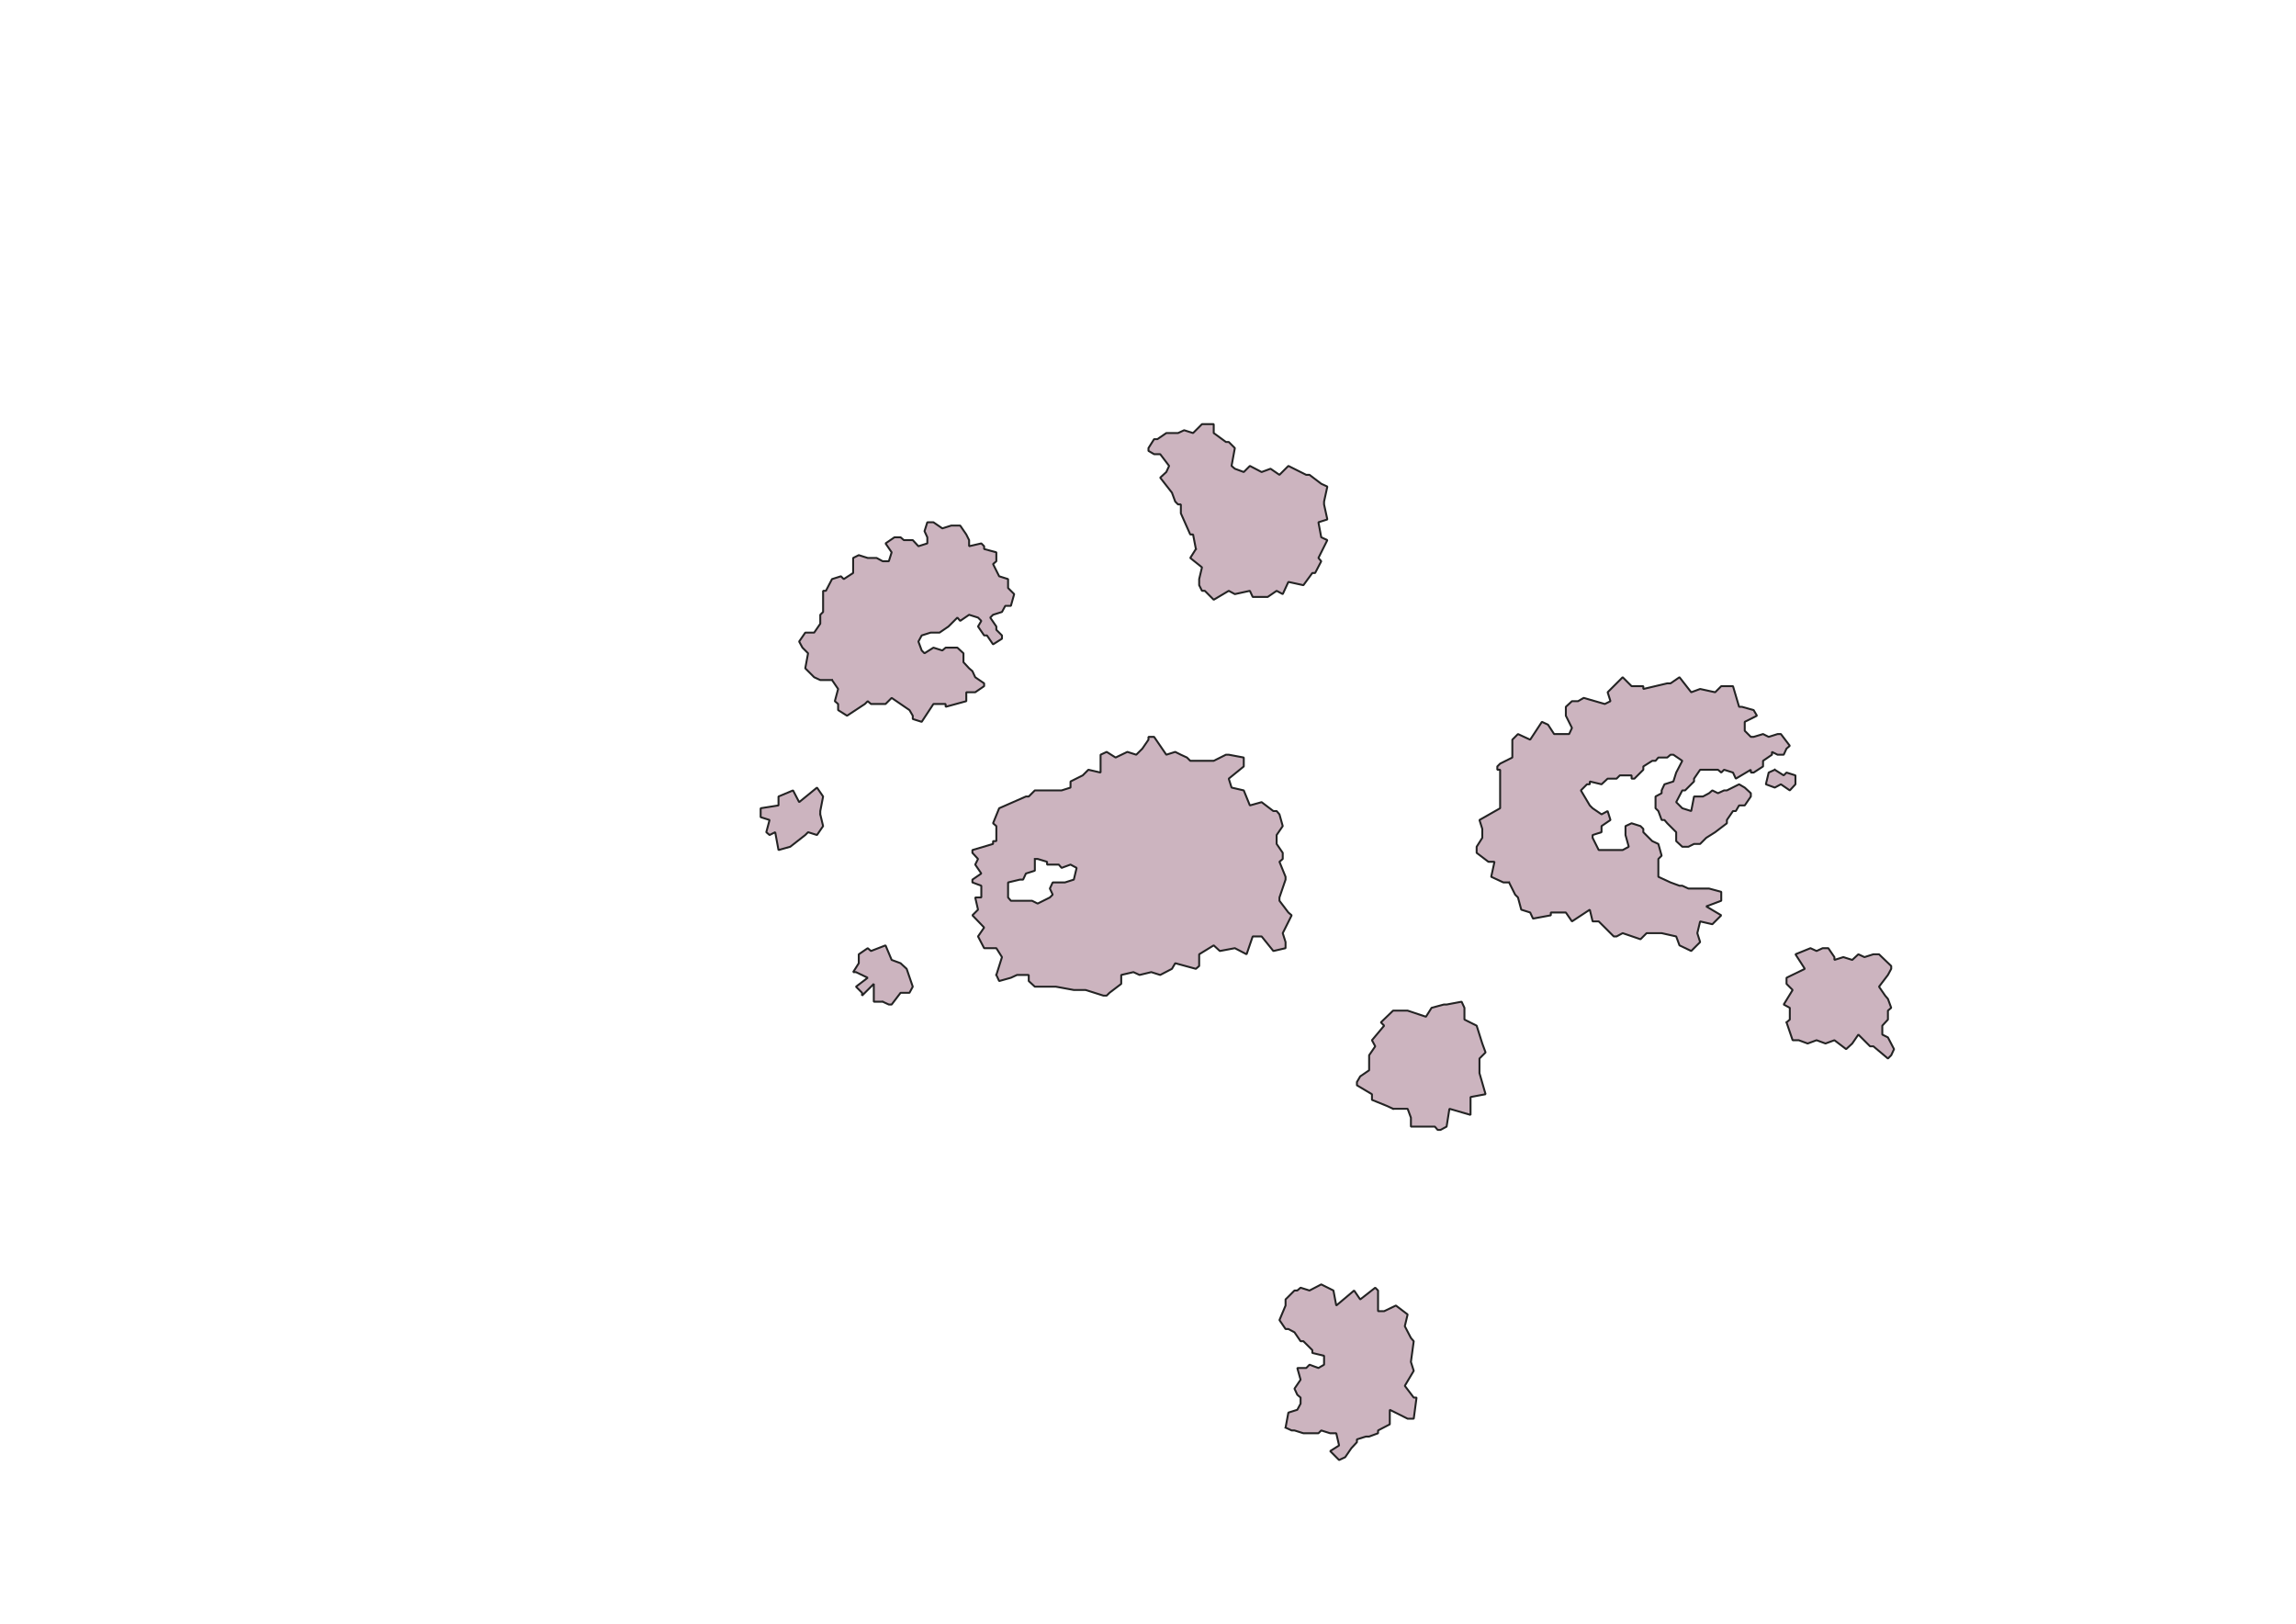 <?xml version='1.0' encoding='UTF-8' standalone='no'?>
<svg height="209.973mm" width="296.926mm" viewBox="0 0 3507 2480" xmlns:xlink="http://www.w3.org/1999/xlink" xmlns:inkscape="http://www.inkscape.org/namespaces/inkscape" xmlns="http://www.w3.org/2000/svg" version="1.2" baseProfile="tiny">
 <defs/>
 <g stroke-linejoin="bevel" inkscape:label="Page" inkscape:groupmode="layer" fill="none" stroke="black" fill-rule="evenodd" stroke-width="1" stroke-linecap="square" id="Page">
  <g stroke-linejoin="bevel" transform="matrix(1,0,0,1,0,0)" font-weight="400" font-style="normal" fill="none" stroke="#000000" stroke-width="1" stroke-linecap="square" font-size="32.5" font-family="MS Shell Dlg 2" stroke-opacity="1"/>
  <g stroke-linejoin="bevel" transform="matrix(1,0,0,1,0,0)" font-weight="400" font-style="normal" fill="none" stroke="#000000" stroke-width="1" stroke-linecap="square" font-size="32.5" font-family="MS Shell Dlg 2" stroke-opacity="1"/>
  <g stroke-linejoin="bevel" transform="matrix(11.808,0,0,11.808,0,0)" font-weight="400" font-style="normal" fill="none" stroke="#000000" stroke-width="1" stroke-linecap="square" font-size="32.5" font-family="MS Shell Dlg 2" stroke-opacity="1"/>
  <g stroke-linejoin="bevel" transform="matrix(1,0,0,1,0,0)" font-weight="400" font-style="normal" fill="none" stroke="#000000" stroke-width="1" stroke-linecap="square" font-size="32.5" font-family="MS Shell Dlg 2" stroke-opacity="1"/>
  <g transform="matrix(1,0,0,1,0,0)" font-weight="400" font-style="normal" fill="#ffffff" stroke="none" fill-opacity="1" font-size="32.5" font-family="MS Shell Dlg 2">
   <path fill-rule="evenodd" d="M-2,-2 L3510,-2 L3510,2483 L-2,2483 L-2,-2" vector-effect="none"/>
  </g>
  <g stroke-linejoin="bevel" transform="matrix(1,0,0,1,0,0)" font-weight="400" font-style="normal" fill="none" stroke="#000000" stroke-width="1" stroke-linecap="square" font-size="32.5" font-family="MS Shell Dlg 2" stroke-opacity="1"/>
  <g stroke-linejoin="bevel" transform="matrix(11.808,0,0,11.808,0,0)" font-weight="400" font-style="normal" fill="none" stroke="#000000" stroke-width="1" stroke-linecap="square" font-size="32.5" font-family="MS Shell Dlg 2" stroke-opacity="1"/>
  <g stroke-linejoin="bevel" transform="matrix(11.808,0,0,11.808,0,0)" font-weight="400" font-style="normal" fill="none" stroke="#000000" stroke-width="1" stroke-linecap="square" font-size="32.5" font-family="MS Shell Dlg 2" stroke-opacity="1"/>
  <g stroke-linejoin="bevel" transform="matrix(1,0,0,1,0,0)" font-weight="400" font-style="normal" fill="none" stroke="#000000" stroke-width="1" stroke-linecap="square" font-size="32.5" font-family="MS Shell Dlg 2" stroke-opacity="1"/>
 </g>
 <defs/>
 <g stroke-linejoin="bevel" inkscape:label="Map 1: Background" inkscape:groupmode="layer" fill="none" stroke="black" fill-rule="evenodd" stroke-width="1" stroke-linecap="square" id="Map 1: Background">
  <g stroke-linejoin="bevel" transform="matrix(1,0,0,1,0,0)" font-weight="400" font-style="normal" fill="none" stroke="#000000" stroke-width="1" stroke-linecap="square" font-size="32.5" font-family="MS Shell Dlg 2" stroke-opacity="1"/>
  <g stroke-linejoin="bevel" transform="matrix(1,0,0,1,0,0)" font-weight="400" font-style="normal" fill="none" stroke="#000000" stroke-width="1" stroke-linecap="square" font-size="32.5" font-family="MS Shell Dlg 2" stroke-opacity="1"/>
  <g stroke-linejoin="bevel" transform="matrix(11.808,0,0,11.808,0,0)" font-weight="400" font-style="normal" fill="none" stroke="#000000" stroke-width="1" stroke-linecap="square" font-size="32.5" font-family="MS Shell Dlg 2" stroke-opacity="1"/>
  <g transform="matrix(11.808,0,0,11.808,0,0)" font-weight="400" font-style="normal" fill="#ffffff" stroke="none" fill-opacity="1" font-size="32.5" font-family="MS Shell Dlg 2">
   <path fill-rule="evenodd" d="M0,0 L297,0 L297,210 L0,210 L0,0" vector-effect="none"/>
  </g>
  <g stroke-linejoin="bevel" transform="matrix(11.808,0,0,11.808,0,0)" font-weight="400" font-style="normal" fill="none" stroke="#000000" stroke-width="1" stroke-linecap="square" font-size="32.5" font-family="MS Shell Dlg 2" stroke-opacity="1"/>
  <g stroke-linejoin="bevel" transform="matrix(11.808,0,0,11.808,0,0)" font-weight="400" font-style="normal" fill="none" stroke="#000000" stroke-width="1" stroke-linecap="square" font-size="32.5" font-family="MS Shell Dlg 2" stroke-opacity="1"/>
  <g stroke-linejoin="bevel" transform="matrix(11.808,0,0,11.808,0,0)" font-weight="400" font-style="normal" fill="none" stroke="#000000" stroke-width="1" stroke-linecap="square" font-size="32.5" font-family="MS Shell Dlg 2" stroke-opacity="1"/>
  <g stroke-linejoin="bevel" transform="matrix(11.808,0,0,11.808,0,0)" font-weight="400" font-style="normal" fill="none" stroke="#000000" stroke-width="1" stroke-linecap="square" font-size="32.5" font-family="MS Shell Dlg 2" stroke-opacity="1"/>
  <g stroke-linejoin="bevel" transform="matrix(1,0,0,1,0,0)" font-weight="400" font-style="normal" fill="none" stroke="#000000" stroke-width="1" stroke-linecap="square" font-size="32.5" font-family="MS Shell Dlg 2" stroke-opacity="1"/>
  <g stroke-linejoin="bevel" transform="matrix(11.808,0,0,11.808,0,0)" font-weight="400" font-style="normal" fill="none" stroke="#000000" stroke-width="1" stroke-linecap="square" font-size="32.5" font-family="MS Shell Dlg 2" stroke-opacity="1"/>
  <g stroke-linejoin="bevel" transform="matrix(11.808,0,0,11.808,0,0)" font-weight="400" font-style="normal" fill="none" stroke="#000000" stroke-width="1" stroke-linecap="square" font-size="32.5" font-family="MS Shell Dlg 2" stroke-opacity="1"/>
  <g stroke-linejoin="bevel" transform="matrix(1,0,0,1,0,0)" font-weight="400" font-style="normal" fill="none" stroke="#000000" stroke-width="1" stroke-linecap="square" font-size="32.5" font-family="MS Shell Dlg 2" stroke-opacity="1"/>
 </g>
 <defs/>
 <g stroke-linejoin="bevel" inkscape:label="Map 1: WodensMarshProvinces" inkscape:groupmode="layer" fill="none" stroke="black" fill-rule="evenodd" stroke-width="1" stroke-linecap="square" id="Map 1: WodensMarshProvinces">
  <g stroke-linejoin="bevel" transform="matrix(1,0,0,1,0,0)" font-weight="400" font-style="normal" fill="none" stroke="#000000" stroke-width="1" stroke-linecap="square" font-size="32.5" font-family="MS Shell Dlg 2" stroke-opacity="1"/>
  <g stroke-linejoin="bevel" transform="matrix(1,0,0,1,0,0)" font-weight="400" font-style="normal" fill="none" stroke="#000000" stroke-width="1" stroke-linecap="square" font-size="32.5" font-family="MS Shell Dlg 2" stroke-opacity="1"/>
  <g stroke-linejoin="bevel" transform="matrix(11.808,0,0,11.808,0,0)" font-weight="400" font-style="normal" fill="none" stroke="#000000" stroke-width="1" stroke-linecap="square" font-size="32.5" font-family="MS Shell Dlg 2" stroke-opacity="1"/>
  <g stroke-linejoin="bevel" transform="matrix(11.808,0,0,11.808,0,0)" font-weight="400" font-style="normal" fill="none" stroke="#000000" stroke-width="1" stroke-linecap="square" font-size="32.5" font-family="MS Shell Dlg 2" stroke-opacity="1"/>
  <g transform="matrix(1,0,0,1,0,0)" font-weight="400" font-style="normal" fill="#000000" stroke="none" fill-opacity="0" font-size="32.5" font-family="MS Shell Dlg 2">
   <rect height="2480" x="0" width="3508" y="0"/>
  </g>
  <g stroke-linejoin="bevel" transform="matrix(1,0,0,1,0,0)" font-weight="400" font-style="normal" fill="none" stroke="#000000" stroke-width="1" stroke-linecap="square" font-size="32.5" font-family="MS Shell Dlg 2" stroke-opacity="1"/>
  <g stroke-linejoin="bevel" transform="matrix(1,0,0,1,0,0)" font-weight="400" font-style="normal" fill="#ccb4bf" stroke="#232323" fill-opacity="1" stroke-width="2.953" stroke-linecap="square" font-size="32.5" font-family="MS Shell Dlg 2" stroke-opacity="1">
   <path fill-rule="evenodd" d="M2304.97,1347.65 L2296.37,1347.65 L2277.72,1339.04 L2282.74,1316.1 L2273.42,1316.1 L2255.49,1302.47 L2255.49,1293.15 L2264.1,1279.52 L2264.1,1265.9 L2259.79,1252.27 L2291.35,1234.34 L2291.35,1230.04 L2291.35,1216.41 L2291.35,1175.54 L2287.05,1175.54 L2287.05,1170.52 L2291.35,1166.21 L2309.99,1156.89 L2309.99,1129.64 L2318.6,1121.03 L2337.25,1129.64 L2355.17,1102.39 L2364.5,1106.69 L2373.82,1121.03 L2378.12,1121.03 L2396.77,1121.03 L2401.07,1111.71 L2391.75,1093.06 L2391.75,1079.44 L2401.07,1070.83 L2410.39,1070.83 L2419,1065.81 L2451.27,1075.13 L2459.88,1070.83 L2455.57,1057.21 L2478.52,1034.26 L2492.15,1047.88 L2510.08,1047.88 L2510.08,1052.19 L2546.65,1043.58 L2551.67,1043.58 L2565.3,1034.26 L2583.23,1057.21 L2596.85,1052.19 L2619.8,1057.21 L2629.12,1047.88 L2637.73,1047.88 L2647.05,1047.88 L2656.37,1079.44 L2660.68,1079.44 L2678.61,1084.46 L2683.63,1093.06 L2664.98,1102.39 L2664.98,1116.01 L2674.3,1125.33 L2678.61,1125.33 L2692.95,1121.03 L2701.56,1125.33 L2715.18,1121.03 L2720.2,1121.03 L2733.83,1138.96 L2728.81,1143.26 L2724.5,1152.59 L2715.18,1152.59 L2706.58,1148.28 L2706.58,1152.59 L2692.95,1161.91 L2692.95,1170.52 L2678.61,1179.84 L2674.3,1179.84 L2674.3,1175.54 L2651.35,1189.16 L2647.05,1179.84 L2633.43,1175.54 L2629.12,1179.84 L2624.1,1175.54 L2615.5,1175.54 L2601.15,1175.54 L2596.85,1175.54 L2587.53,1189.16 L2587.53,1193.46 L2573.9,1207.09 L2569.6,1207.09 L2560.28,1225.02 L2565.3,1230.04 L2569.6,1234.34 L2583.23,1238.64 L2587.53,1216.41 L2601.15,1216.41 L2610.48,1211.39 L2615.5,1207.09 L2624.1,1211.39 L2633.43,1207.09 L2637.73,1207.09 L2656.37,1197.77 L2664.98,1202.79 L2674.3,1211.39 L2674.3,1216.41 L2664.98,1230.04 L2656.37,1230.04 L2651.35,1238.64 L2647.05,1238.64 L2637.73,1252.27 L2637.73,1257.29 L2619.8,1270.92 L2606.17,1279.52 L2596.85,1288.84 L2587.53,1288.84 L2578.92,1293.15 L2569.6,1293.15 L2560.28,1284.54 L2560.28,1270.92 L2546.65,1257.29 L2542.35,1252.27 L2538.05,1252.27 L2533.03,1238.64 L2528.72,1234.34 L2528.72,1216.41 L2538.05,1211.39 L2538.05,1207.09 L2542.35,1197.77 L2555.97,1193.46 L2560.28,1179.84 L2569.6,1161.91 L2555.97,1152.59 L2551.67,1152.59 L2546.65,1156.89 L2533.03,1156.89 L2528.72,1161.91 L2523.7,1161.91 L2510.08,1170.52 L2510.08,1175.54 L2496.45,1189.16 L2492.15,1189.16 L2492.15,1184.14 L2474.22,1184.14 L2469.2,1189.16 L2455.57,1189.16 L2446.25,1197.77 L2428.32,1193.46 L2428.32,1197.77 L2424.02,1197.77 L2414.7,1207.09 L2428.32,1230.04 L2432.63,1234.34 L2446.25,1243.66 L2455.57,1238.64 L2459.88,1252.27 L2446.25,1261.59 L2446.25,1270.92 L2432.63,1275.22 L2432.63,1279.52 L2441.95,1298.17 L2451.27,1298.17 L2459.88,1298.17 L2469.2,1298.17 L2478.52,1298.17 L2487.85,1293.15 L2482.83,1275.22 L2482.83,1261.59 L2492.15,1257.29 L2505.77,1261.59 L2510.08,1265.9 L2510.08,1270.92 L2523.7,1284.54 L2533.03,1288.84 L2538.05,1306.77 L2533.03,1311.79 L2533.03,1316.1 L2533.03,1329.72 L2533.03,1339.04 L2551.67,1347.65 L2565.3,1352.67 L2569.6,1352.67 L2578.92,1356.97 L2592.55,1356.97 L2610.48,1356.97 L2629.12,1361.99 L2629.12,1366.3 L2629.12,1375.62 L2606.17,1384.22 L2629.12,1397.85 L2615.5,1411.48 L2596.85,1407.17 L2592.55,1425.1 L2596.85,1438.73 L2583.23,1452.35 L2565.3,1443.75 L2560.28,1430.12 L2538.05,1425.1 L2533.03,1425.1 L2515.1,1425.1 L2505.77,1434.42 L2478.52,1425.1 L2469.2,1430.12 L2464.9,1430.12 L2441.95,1407.17 L2432.63,1407.17 L2428.32,1389.24 L2401.07,1407.17 L2391.75,1393.55 L2368.8,1393.55 L2368.8,1397.85 L2341.55,1402.87 L2337.25,1393.55 L2323.62,1389.24 L2318.6,1370.6 L2314.3,1366.3 L2304.97,1347.65" vector-effect="none"/>
   <path fill-rule="evenodd" d="M1521.85,1488.93 L1530.46,1461.68 L1521.85,1448.05 L1503.21,1448.05 L1493.88,1430.12 L1503.21,1416.5 L1485.28,1397.85 L1493.88,1389.24 L1489.58,1370.6 L1498.9,1370.6 L1498.9,1352.67 L1485.28,1347.65 L1485.28,1343.35 L1498.9,1334.02 L1489.58,1320.4 L1493.88,1311.79 L1485.28,1302.47 L1485.28,1298.17 L1516.83,1288.84 L1516.83,1284.54 L1521.85,1284.54 L1521.85,1261.59 L1516.83,1257.29 L1526.16,1234.34 L1567.03,1216.41 L1571.34,1216.41 L1580.66,1207.09 L1617.23,1207.09 L1621.54,1207.09 L1635.16,1202.79 L1635.16,1193.46 L1653.81,1184.14 L1662.41,1175.54 L1681.06,1179.84 L1681.06,1152.59 L1690.38,1148.28 L1704.01,1156.89 L1721.94,1148.28 L1735.56,1152.59 L1744.89,1143.26 L1754.21,1129.64 L1754.21,1125.33 L1762.81,1125.33 L1781.46,1152.59 L1795.09,1148.28 L1803.69,1152.59 L1813.01,1156.89 L1818.03,1161.91 L1853.89,1161.91 L1872.54,1152.59 L1876.84,1152.59 L1899.79,1156.89 L1899.79,1170.52 L1876.84,1189.16 L1881.14,1202.79 L1899.79,1207.09 L1909.11,1230.04 L1927.04,1225.02 L1944.97,1238.64 L1949.99,1238.64 L1954.29,1243.66 L1959.31,1261.59 L1949.99,1275.22 L1949.99,1288.84 L1959.31,1302.47 L1959.31,1311.79 L1954.29,1316.1 L1963.61,1339.04 L1963.61,1343.35 L1954.29,1370.6 L1954.29,1375.62 L1967.92,1393.55 L1972.94,1397.85 L1959.31,1425.1 L1963.61,1438.73 L1963.61,1448.05 L1944.97,1452.35 L1927.04,1430.12 L1913.41,1430.12 L1904.09,1457.37 L1886.16,1448.05 L1863.21,1452.35 L1853.89,1443.75 L1831.66,1457.37 L1831.66,1475.3 L1826.64,1479.6 L1795.09,1471 L1790.07,1479.6 L1772.14,1488.93 L1758.51,1484.62 L1740.58,1488.93 L1731.26,1484.62 L1712.61,1488.93 L1712.61,1502.55 L1694.69,1516.18 L1690.38,1520.48 L1685.36,1520.48 L1658.11,1511.88 L1640.18,1511.88 L1612.93,1506.86 L1580.66,1506.86 L1571.34,1498.25 L1571.34,1488.93 L1553.41,1488.93 L1544.09,1493.23 L1526.16,1498.25 L1521.85,1488.93 M1580.66,1311.79 L1580.66,1329.72 L1567.03,1334.02 L1562.73,1343.35 L1557.71,1343.35 L1539.78,1347.65 L1539.78,1366.3 L1539.78,1370.6 L1544.09,1375.62 L1557.71,1375.62 L1562.73,1375.62 L1576.36,1375.62 L1584.96,1379.92 L1603.61,1370.6 L1607.91,1366.3 L1603.61,1356.97 L1607.91,1347.65 L1617.23,1347.65 L1626.56,1347.65 L1640.18,1343.35 L1644.49,1325.42 L1635.16,1320.4 L1621.54,1325.42 L1617.23,1320.4 L1599.31,1320.4 L1599.31,1316.1 L1584.96,1311.79 L1580.66,1311.79" vector-effect="none"/>
   <path fill-rule="evenodd" d="M1270.85,1038.56 L1252.92,1038.56 L1243.6,1034.26 L1234.28,1024.93 L1229.98,1020.63 L1234.28,997.683 L1225.67,989.078 L1220.65,979.755 L1229.98,966.129 L1243.6,966.129 L1252.92,952.503 L1252.92,938.878 L1257.23,934.575 L1257.23,902.303 L1261.53,902.303 L1270.85,884.375 L1284.48,880.072 L1288.78,884.375 L1303.12,875.052 L1303.12,852.103 L1311.73,847.8 L1325.36,852.103 L1338.98,852.103 L1348.3,857.123 L1357.63,857.123 L1361.93,843.497 L1352.61,829.872 L1366.23,820.549 L1375.56,820.549 L1380.58,824.852 L1394.2,824.852 L1402.81,834.175 L1416.43,829.872 L1416.43,820.549 L1412.13,811.226 L1416.43,797.6 L1425.76,797.6 L1439.38,806.923 L1453.01,802.62 L1462.33,802.62 L1466.63,802.62 L1475.96,816.246 L1480.26,824.852 L1480.26,834.175 L1498.9,829.872 L1503.21,834.175 L1503.21,838.477 L1521.85,843.497 L1521.85,857.123 L1516.83,861.426 L1526.16,880.072 L1539.78,884.375 L1539.78,898 L1549.11,907.323 L1544.09,925.252 L1535.48,925.252 L1530.46,934.575 L1516.83,938.878 L1512.53,943.18 L1521.85,956.806 L1521.85,961.826 L1530.46,970.432 L1530.46,975.452 L1516.83,984.058 L1507.51,970.432 L1503.21,970.432 L1493.88,956.806 L1498.9,948.2 L1493.88,943.18 L1480.26,938.878 L1466.63,948.2 L1462.33,943.18 L1453.01,952.503 L1448.7,956.806 L1435.08,966.129 L1421.45,966.129 L1407.83,970.432 L1402.81,979.755 L1407.83,993.381 L1412.13,997.683 L1425.76,989.078 L1439.38,993.381 L1444.4,989.078 L1458.03,989.078 L1462.33,989.078 L1471.65,997.683 L1471.65,1011.31 L1480.26,1020.63 L1485.28,1024.93 L1489.58,1034.26 L1503.21,1043.58 L1503.21,1047.88 L1489.58,1057.21 L1475.96,1057.21 L1475.96,1070.83 L1444.4,1079.44 L1444.4,1075.13 L1425.76,1075.13 L1407.83,1102.39 L1394.2,1098.08 L1394.2,1093.06 L1389.18,1084.46 L1361.93,1065.81 L1352.61,1075.13 L1330.38,1075.13 L1325.36,1070.83 L1321.05,1075.13 L1293.8,1093.06 L1280.18,1084.46 L1280.18,1075.13 L1275.16,1070.83 L1280.18,1052.19 L1270.85,1038.56" vector-effect="none"/>
   <path fill-rule="evenodd" d="M1826.64,838.477 L1822.34,816.246 L1818.03,816.246 L1803.69,783.975 L1803.69,775.369 L1803.69,770.349 L1799.39,770.349 L1795.09,766.046 L1790.07,752.42 L1772.14,729.472 L1781.46,720.866 L1785.76,711.543 L1772.14,693.614 L1762.81,693.614 L1754.21,688.594 L1754.21,684.292 L1762.81,670.666 L1767.83,670.666 L1781.46,661.343 L1799.39,661.343 L1808.71,657.04 L1822.34,661.343 L1835.96,647.717 L1853.89,647.717 L1853.89,661.343 L1872.54,674.969 L1876.84,674.969 L1886.16,684.292 L1881.14,711.543 L1886.16,715.846 L1899.79,720.866 L1909.11,711.543 L1927.04,720.866 L1940.67,715.846 L1954.29,725.169 L1967.92,711.543 L1995.17,725.169 L2000.19,725.169 L2018.12,738.794 L2027.44,743.097 L2022.42,766.046 L2022.42,770.349 L2027.44,793.297 L2013.81,797.6 L2018.12,820.549 L2027.44,824.852 L2013.81,852.103 L2018.12,857.123 L2008.79,875.052 L2004.49,875.052 L1990.87,893.698 L1967.92,888.678 L1959.31,907.323 L1949.99,902.303 L1936.36,911.626 L1913.41,911.626 L1909.11,902.303 L1886.16,907.323 L1876.84,902.303 L1853.89,915.929 L1840.27,902.303 L1835.96,902.303 L1831.66,893.698 L1831.66,884.375 L1835.96,866.446 L1818.03,852.103 L1826.64,838.477" vector-effect="none"/>
   <path fill-rule="evenodd" d="M1963.61,2180.25 L1967.92,2157.3 L1981.54,2153 L1986.56,2143.68 L1986.56,2134.36 L1981.54,2130.05 L1977.24,2120.73 L1986.56,2107.1 L1981.54,2089.18 L1995.17,2089.18 L2000.19,2084.16 L2013.81,2089.18 L2022.42,2084.16 L2022.42,2070.53 L2004.49,2066.23 L2004.49,2061.92 L1990.87,2048.3 L1986.56,2048.3 L1977.24,2034.67 L1967.92,2029.65 L1963.61,2029.65 L1954.29,2016.03 L1963.61,1993.8 L1963.61,1988.78 L1963.61,1984.47 L1977.24,1970.85 L1981.54,1970.85 L1986.56,1966.54 L2000.19,1970.85 L2018.12,1961.52 L2036.76,1970.85 L2041.07,1993.8 L2068.32,1970.85 L2077.64,1984.47 L2100.59,1966.54 L2104.89,1970.85 L2104.89,2002.4 L2114.21,2002.4 L2132.14,1993.8 L2150.07,2007.42 L2145.77,2025.35 L2155.09,2043.28 L2159.39,2048.3 L2155.09,2079.85 L2159.39,2093.48 L2145.77,2116.43 L2159.39,2134.36 L2163.7,2134.36 L2159.39,2166.63 L2150.07,2166.63 L2122.82,2153 L2122.82,2175.23 L2104.89,2184.56 L2104.89,2188.86 L2091.27,2193.88 L2086.25,2193.88 L2072.62,2198.18 L2072.62,2202.48 L2064.01,2211.81 L2054.69,2225.43 L2045.37,2229.74 L2031.74,2216.11 L2045.37,2207.5 L2041.07,2188.86 L2036.76,2188.86 L2031.74,2188.86 L2018.12,2184.56 L2013.81,2188.86 L1990.87,2188.86 L1977.24,2184.56 L1972.94,2184.56 L1963.61,2180.25" vector-effect="none"/>
   <path fill-rule="evenodd" d="M2127.84,1693.31 L2118.52,1689.01 L2095.57,1679.69 L2095.57,1671.08 L2072.62,1657.46 L2072.62,1652.44 L2077.64,1643.83 L2091.27,1634.51 L2091.27,1616.58 L2091.27,1611.56 L2100.59,1597.93 L2095.57,1588.61 L2114.21,1566.38 L2109.19,1561.36 L2127.84,1543.43 L2145.77,1543.43 L2150.07,1543.43 L2178.04,1552.75 L2186.65,1539.13 L2205.29,1534.11 L2209.59,1534.11 L2232.54,1529.8 L2236.85,1539.13 L2236.85,1557.06 L2255.49,1566.38 L2259.79,1580 L2264.1,1593.63 L2269.12,1607.26 L2259.79,1616.58 L2259.79,1634.51 L2259.79,1638.81 L2269.12,1671.08 L2246.17,1675.38 L2246.17,1702.64 L2213.9,1693.31 L2209.59,1720.56 L2200.27,1725.58 L2195.97,1725.58 L2191.67,1720.56 L2155.09,1720.56 L2155.09,1706.94 L2150.07,1693.31 L2127.84,1693.31" vector-effect="none"/>
   <path fill-rule="evenodd" d="M2728.81,1561.36 L2733.83,1557.06 L2733.83,1539.13 L2724.5,1534.11 L2738.13,1511.88 L2728.81,1502.55 L2728.81,1493.23 L2756.78,1479.6 L2742.43,1457.37 L2765.38,1448.05 L2774.7,1452.35 L2784.03,1448.05 L2792.63,1448.05 L2801.96,1461.68 L2801.96,1465.98 L2815.58,1461.68 L2829.21,1465.98 L2838.53,1457.37 L2847.85,1461.68 L2861.48,1457.37 L2865.78,1457.37 L2870.08,1457.37 L2888.73,1475.3 L2888.73,1479.6 L2883.71,1488.93 L2870.08,1506.86 L2879.41,1520.48 L2883.71,1525.5 L2888.73,1539.13 L2883.71,1543.43 L2883.71,1557.06 L2875.1,1566.38 L2875.1,1580 L2883.71,1584.31 L2893.03,1602.24 L2888.73,1611.56 L2883.71,1616.58 L2861.48,1597.93 L2856.46,1597.93 L2838.53,1580 L2829.21,1593.63 L2819.88,1602.24 L2801.96,1588.61 L2788.33,1593.63 L2774.7,1588.61 L2761.08,1593.63 L2747.45,1588.61 L2738.13,1588.61 L2728.81,1561.36" vector-effect="none"/>
   <path fill-rule="evenodd" d="M1252.92,1243.66 L1257.23,1261.59 L1247.9,1275.22 L1234.28,1270.92 L1229.98,1275.22 L1207.03,1293.15 L1189.1,1298.17 L1184.08,1270.92 L1175.47,1275.22 L1170.45,1270.92 L1175.47,1252.27 L1161.85,1247.97 L1161.85,1234.34 L1189.1,1230.04 L1189.1,1216.41 L1211.33,1207.09 L1220.65,1225.02 L1247.9,1202.79 L1257.23,1216.41 L1252.92,1238.64 L1252.92,1243.66" vector-effect="none"/>
   <path fill-rule="evenodd" d="M1348.3,1529.8 L1334.68,1529.8 L1334.68,1502.55 L1316.75,1520.48 L1316.75,1516.18 L1307.43,1506.86 L1325.36,1493.23 L1307.43,1484.62 L1303.12,1484.62 L1311.73,1471 L1311.73,1457.37 L1325.36,1448.05 L1330.38,1452.35 L1352.61,1443.75 L1361.93,1465.98 L1375.56,1471 L1384.88,1479.6 L1394.2,1506.86 L1389.18,1516.18 L1375.56,1516.18 L1361.93,1534.11 L1357.63,1534.11 L1348.3,1529.8" vector-effect="none"/>
   <path fill-rule="evenodd" d="M2710.88,1175.54 L2724.5,1184.14 L2728.81,1179.84 L2742.43,1184.14 L2742.43,1197.77 L2733.83,1207.09 L2720.2,1197.77 L2710.88,1202.79 L2697.25,1197.77 L2701.56,1179.84 L2710.88,1175.54" vector-effect="none"/>
  </g>
  <g stroke-linejoin="bevel" transform="matrix(1,0,0,1,0,0)" font-weight="400" font-style="normal" fill="none" stroke="#000000" stroke-width="1" stroke-linecap="square" font-size="32.5" font-family="MS Shell Dlg 2" stroke-opacity="1"/>
  <g stroke-linejoin="bevel" transform="matrix(11.808,0,0,11.808,0,0)" font-weight="400" font-style="normal" fill="none" stroke="#000000" stroke-width="1" stroke-linecap="square" font-size="32.5" font-family="MS Shell Dlg 2" stroke-opacity="1"/>
  <g stroke-linejoin="bevel" transform="matrix(11.808,0,0,11.808,0,0)" font-weight="400" font-style="normal" fill="none" stroke="#000000" stroke-width="1" stroke-linecap="square" font-size="32.5" font-family="MS Shell Dlg 2" stroke-opacity="1"/>
  <g stroke-linejoin="bevel" transform="matrix(11.808,0,0,11.808,0,0)" font-weight="400" font-style="normal" fill="none" stroke="#000000" stroke-width="1" stroke-linecap="square" font-size="32.5" font-family="MS Shell Dlg 2" stroke-opacity="1"/>
  <g stroke-linejoin="bevel" transform="matrix(1,0,0,1,0,0)" font-weight="400" font-style="normal" fill="none" stroke="#000000" stroke-width="1" stroke-linecap="square" font-size="32.5" font-family="MS Shell Dlg 2" stroke-opacity="1"/>
  <g stroke-linejoin="bevel" transform="matrix(11.808,0,0,11.808,0,0)" font-weight="400" font-style="normal" fill="none" stroke="#000000" stroke-width="1" stroke-linecap="square" font-size="32.5" font-family="MS Shell Dlg 2" stroke-opacity="1"/>
  <g stroke-linejoin="bevel" transform="matrix(11.808,0,0,11.808,0,0)" font-weight="400" font-style="normal" fill="none" stroke="#000000" stroke-width="1" stroke-linecap="square" font-size="32.5" font-family="MS Shell Dlg 2" stroke-opacity="1"/>
  <g stroke-linejoin="bevel" transform="matrix(1,0,0,1,0,0)" font-weight="400" font-style="normal" fill="none" stroke="#000000" stroke-width="1" stroke-linecap="square" font-size="32.5" font-family="MS Shell Dlg 2" stroke-opacity="1"/>
 </g>
</svg>
